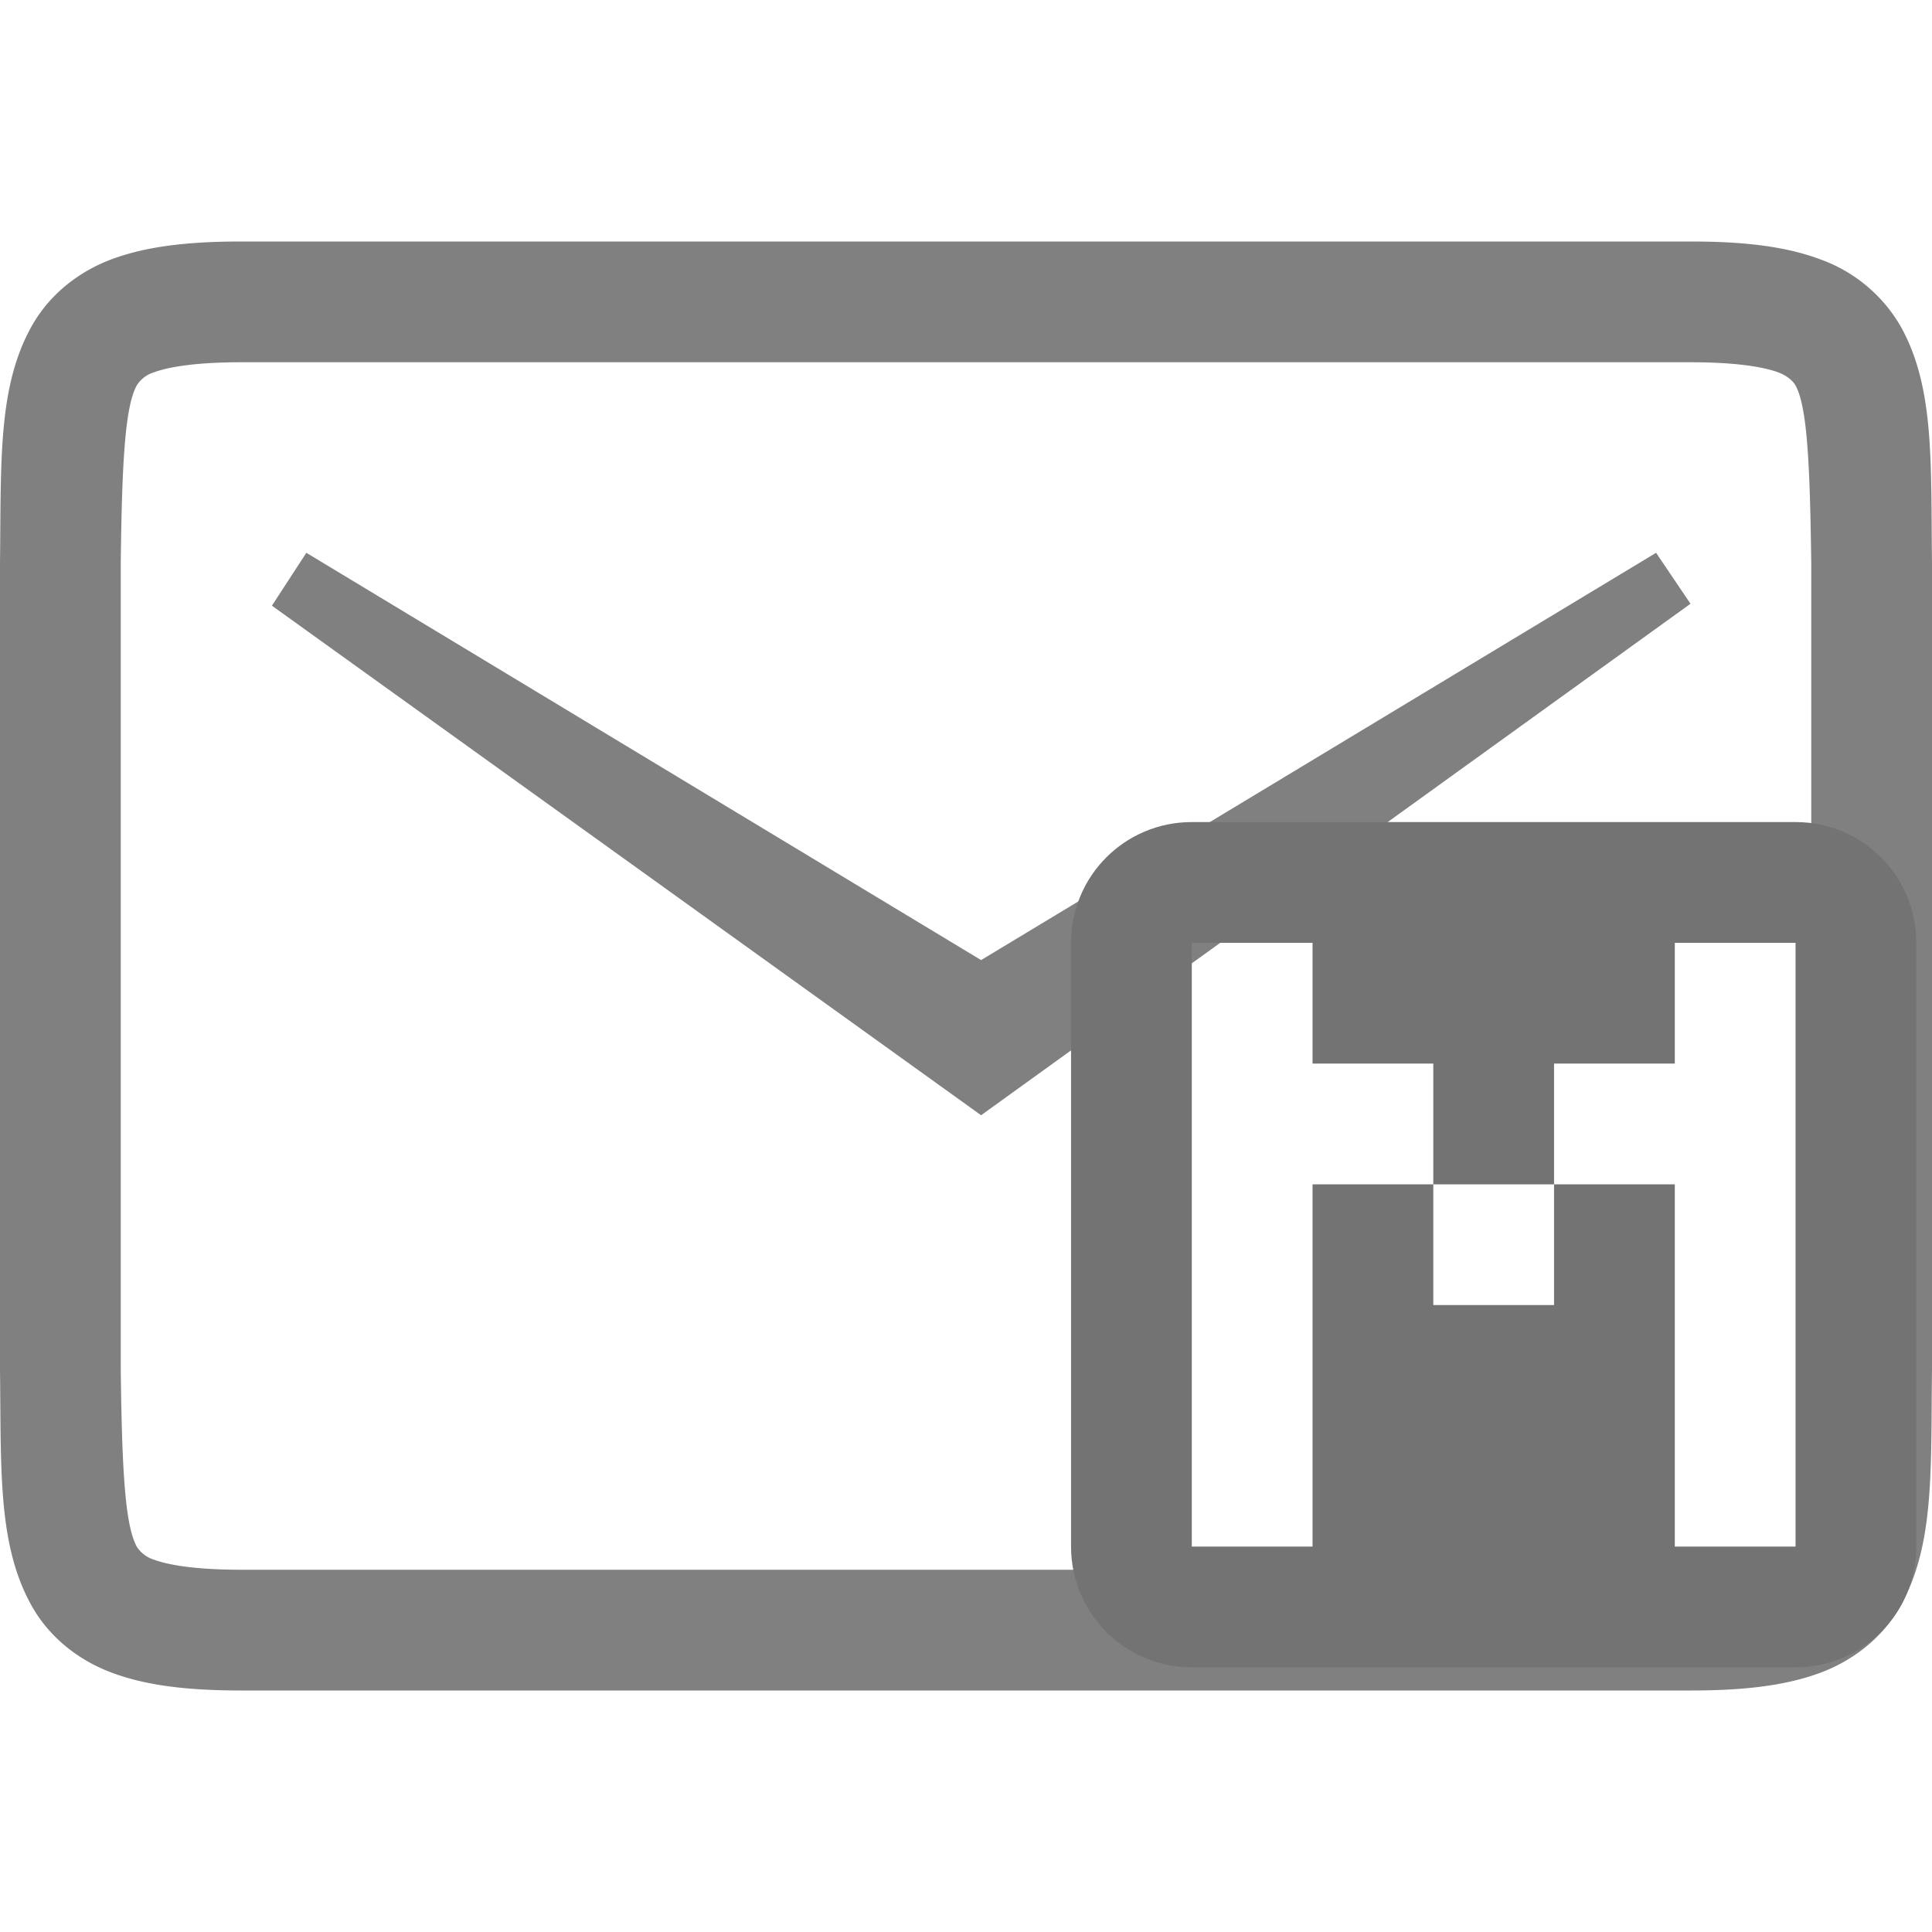 <?xml version="1.0" encoding="UTF-8" standalone="no"?>
<svg
   xmlns:dc="http://purl.org/dc/elements/1.1/"
   xmlns:cc="http://creativecommons.org/ns#"
   xmlns:rdf="http://www.w3.org/1999/02/22-rdf-syntax-ns#"
   xmlns:svg="http://www.w3.org/2000/svg"
   xmlns="http://www.w3.org/2000/svg"
   xmlns:sodipodi="http://sodipodi.sourceforge.net/DTD/sodipodi-0.dtd"
   xmlns:inkscape="http://www.inkscape.org/namespaces/inkscape"
   height="16"
   width="16"
   version="1.1"
   id="svg6"
   sodipodi:docname="mail-message-new-symbolic.svg"
   inkscape:version="0.92.2 (unknown)">
  <defs
     id="defs10" />
  <sodipodi:namedview
     pagecolor="#ffffff"
     bordercolor="#666666"
     borderopacity="1"
     objecttolerance="10"
     gridtolerance="10"
     guidetolerance="10"
     inkscape:pageopacity="0"
     inkscape:pageshadow="2"
     inkscape:window-width="1279"
     inkscape:window-height="727"
     id="namedview8"
     showgrid="false"
     inkscape:zoom="14.75"
     inkscape:cx="8"
     inkscape:cy="11.136388"
     inkscape:window-x="98"
     inkscape:window-y="193"
     inkscape:window-maximized="0"
     inkscape:current-layer="svg6" />
  <g
     transform="translate(-273 235)"
     id="g4">
    <path
       d="M275-233c-.438 0-.786.039-1.078.148-.292.11-.526.31-.664.561-.277.502-.248 1.114-.258 1.953V-223.662c.01.839-.019 1.451.258 1.953.138.251.372.45.664.56.292.11.64.149 1.078.149h12c.439 0 .786-.039 1.078-.148.293-.11.528-.31.666-.561.277-.502.246-1.114.256-1.953V-230.338c-.01-.839.021-1.451-.256-1.953a1.258 1.258 0 0 0-.666-.56c-.292-.11-.64-.149-1.078-.149zm0 1h12c.38 0 .606.039.727.084.083.031.127.08.142.107.095.172.12.615.131 1.473V-223.662c-.01.855-.036 1.299-.13 1.47a.27.27 0 0 1-.143.108c-.121.045-.347.084-.727.084h-12c-.38 0-.606-.039-.726-.084a.257.257 0 0 1-.141-.107c-.096-.174-.123-.617-.133-1.471V-230.336c.01-.856.037-1.299.133-1.473a.257.257 0 0 1 .14-.107c.121-.045.348-.084.727-.084zm.537 1.578l-.285.438 5.873 4.22L287-230l-.285-.422-5.59 3.373z"
       fill="gray"
       font-family="Ubuntu"
       font-size="15"
       font-weight="400"
       letter-spacing="0"
       style="line-height:125%;-inkscape-font-specification:Ubuntu;text-align:center"
       text-anchor="middle"
       word-spacing="0"
       id="path2" />
  </g>
  <path
     inkscape:connector-curvature="0"
     id="path4145"
     d="m 9.87,6.808 c -0.554,0 -1,0.446 -1,1 V 12.808 c 0,0.554 0.446,1 1,1 h 5 c 0.554,0 1,-0.446 1,-1 V 7.808 c 0,-0.554 -0.446,-1 -1,-1 z m 0,1 h 1 V 8.808 h 1 v 1 h 1 v -1 h 1 V 7.808 h 1 V 12.808 h -1 v -3 h -1 v 1 h -1 v -1 h -1 v 3 h -1 z"
     style="opacity:1;fill:#737373;fill-opacity:1" />
</svg>
